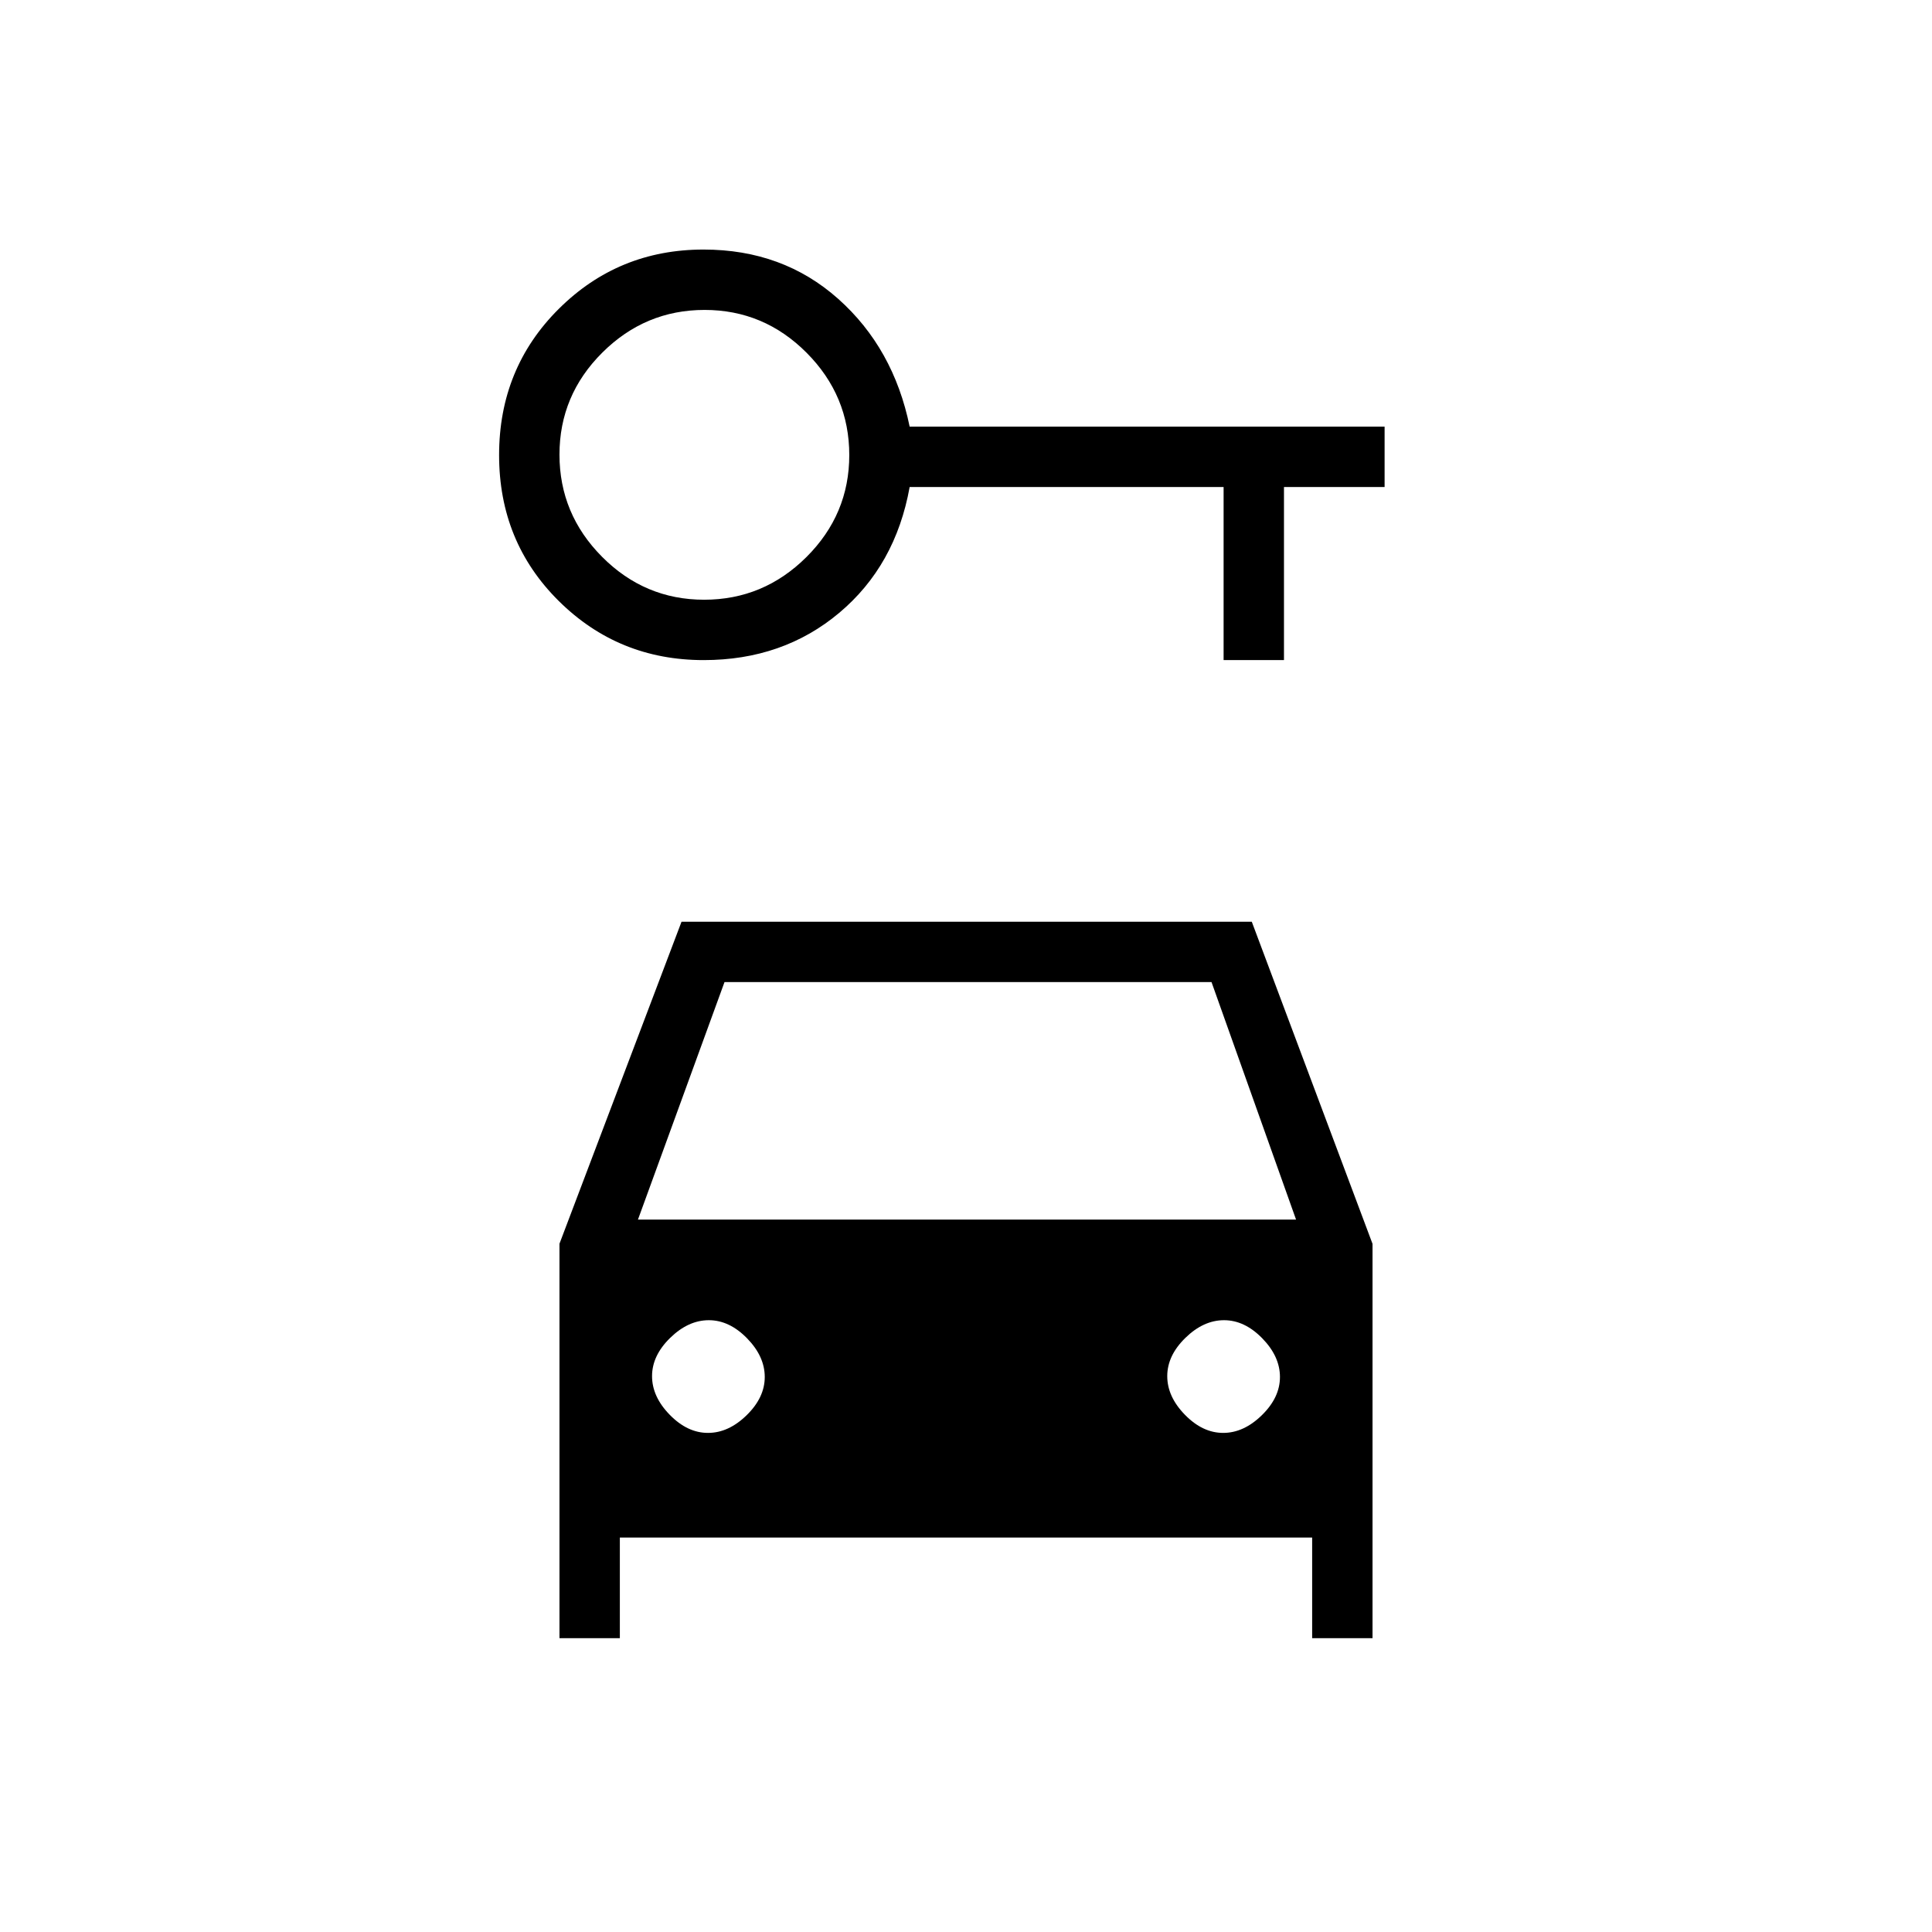 <svg xmlns="http://www.w3.org/2000/svg" height="20" viewBox="0 -960 960 960" width="20"><path d="M349.64-632q-42.35 0-72-29.38Q248-690.76 248-733.88q0-43.12 29.63-72.62 29.63-29.5 71.96-29.5 39.41 0 66.91 24.5T452-748h236v30h-50v86h-30v-86H452q-7 39-34.97 62.5-27.98 23.5-67.39 23.5Zm.25-30q29.51 0 50.81-21.19 21.3-21.2 21.3-50.7 0-29.51-21.19-50.81-21.2-21.3-50.7-21.3-29.51 0-50.81 21.19-21.3 21.2-21.3 50.7 0 29.51 21.19 50.81 21.2 21.3 50.7 21.3Zm1.9 414q10.21 0 19.21-8.79t9-19q0-10.21-8.79-19.21t-19-9Q342-304 333-295.21t-9 19q0 10.21 8.79 19.21t19 9Zm256 0q10.21 0 19.21-8.79t9-19q0-10.21-8.79-19.21t-19-9Q598-304 589-295.21t-9 19q0 10.21 8.79 19.21t19 9ZM278-146v-196l60.65-160H622l60 160.06V-146h-30v-50H308v50h-30Zm39-208h327l-42-118H360l-43 118Z"/></svg>